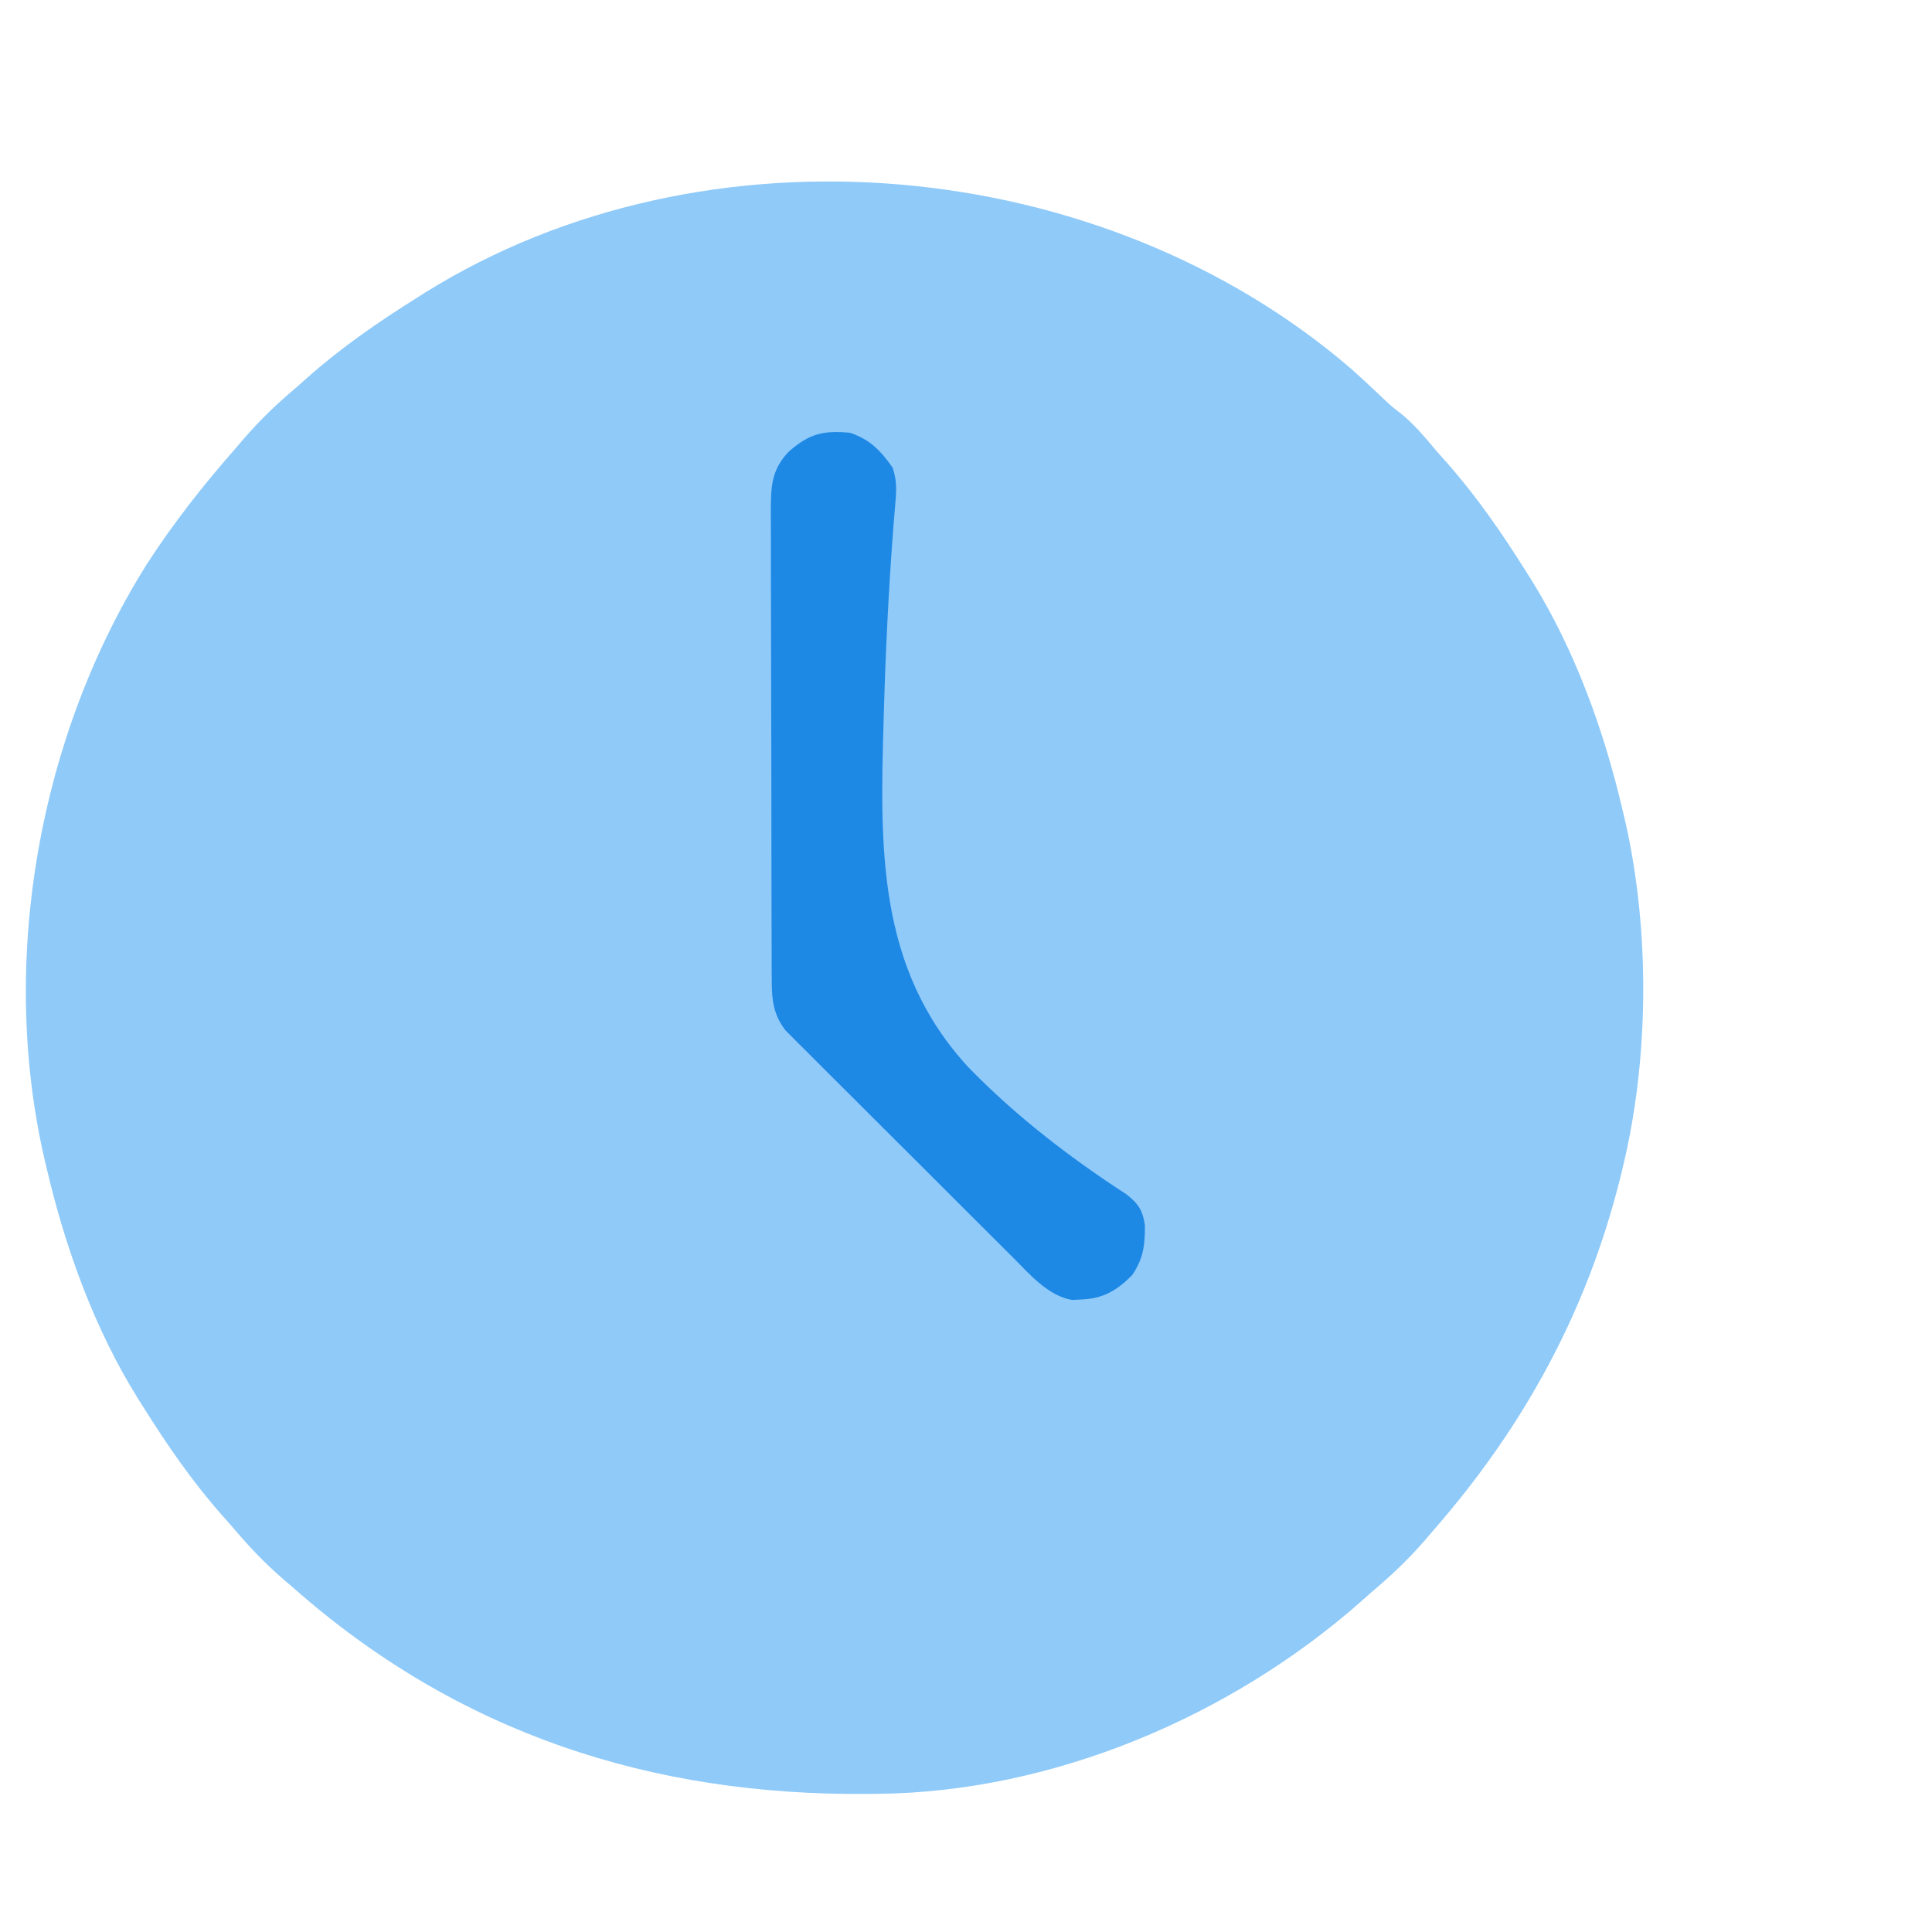 <?xml version="1.0" encoding="UTF-8"?>
<svg version="1.1" xmlns="http://www.w3.org/2000/svg" width="22" height="22" viewBox="40 0 500 500">
<path d="M0 0 C2.597 2.317 5.137 4.683 7.66 7.081 C10.167 9.477 10.167 9.477 12.848 11.554 C16.454 14.457 19.222 17.936 22.211 21.456 C23.027 22.373 23.843 23.289 24.684 24.233 C32.457 33.04 38.976 42.513 45.211 52.456 C45.621 53.104 46.031 53.752 46.453 54.419 C57.816 72.626 65.371 93.614 70.211 114.456 C70.42 115.334 70.629 116.213 70.844 117.118 C77.236 145.343 77.012 178.377 70.211 206.456 C69.975 207.436 69.739 208.415 69.496 209.424 C60.85 243.991 44.524 273.778 21.211 300.456 C20.488 301.303 19.765 302.15 19.02 303.022 C14.743 307.969 10.212 312.256 5.211 316.456 C4.3 317.267 3.388 318.078 2.449 318.913 C-31.237 348.667 -77.299 368.235 -122.504 368.694 C-123.309 368.704 -124.113 368.714 -124.943 368.724 C-181.294 369.271 -231.212 352.986 -273.789 315.456 C-275.054 314.375 -275.054 314.375 -276.344 313.272 C-281.296 308.995 -285.586 304.461 -289.789 299.456 C-290.6 298.545 -291.411 297.633 -292.246 296.694 C-300.027 287.885 -306.55 278.405 -312.789 268.456 C-313.404 267.484 -313.404 267.484 -314.031 266.493 C-325.394 248.286 -332.949 227.299 -337.789 206.456 C-337.998 205.578 -338.207 204.699 -338.422 203.794 C-350.022 152.574 -339.616 94.771 -311.789 50.456 C-304.891 39.807 -297.171 29.965 -288.789 20.456 C-288.068 19.613 -287.348 18.77 -286.605 17.901 C-282.328 12.949 -277.794 8.659 -272.789 4.456 C-271.878 3.645 -270.966 2.834 -270.027 1.999 C-261.218 -5.782 -251.738 -12.305 -241.789 -18.544 C-241.141 -18.954 -240.494 -19.364 -239.826 -19.786 C-167.094 -65.177 -64.49 -55.655 0 0 Z " fill="#8FCAF9" transform="translate(389.789,95.544)"/>
<path d="M0 0 C5.27 1.824 7.838 4.573 11 9 C12.057 12.063 12.026 14.607 11.748 17.816 C11.669 18.785 11.591 19.754 11.51 20.752 C11.375 22.34 11.375 22.34 11.237 23.961 C10.003 39.94 9.214 55.92 8.75 71.938 C8.718 73.009 8.718 73.009 8.686 74.102 C7.748 107.096 6.889 138.51 30.614 164.205 C42.769 176.727 56.83 187.565 71.45 197.044 C74.595 199.457 75.757 201.265 76.301 205.148 C76.327 210.191 75.926 213.708 73 218 C68.997 222.036 65.414 224.125 59.688 224.312 C58.58 224.369 58.58 224.369 57.449 224.426 C51.195 223.338 46.501 217.794 42.2 213.475 C41.549 212.829 40.898 212.183 40.227 211.517 C38.089 209.393 35.958 207.261 33.828 205.129 C32.34 203.644 30.851 202.16 29.362 200.676 C26.248 197.57 23.139 194.46 20.032 191.347 C16.05 187.36 12.057 183.384 8.061 179.411 C4.986 176.351 1.918 173.284 -1.148 170.215 C-2.617 168.746 -4.089 167.279 -5.564 165.815 C-7.622 163.768 -9.671 161.713 -11.718 159.655 C-12.633 158.751 -12.633 158.751 -13.566 157.83 C-14.403 156.982 -14.403 156.982 -15.256 156.118 C-15.983 155.392 -15.983 155.392 -16.724 154.65 C-19.716 150.78 -20.251 147.025 -20.267 142.238 C-20.276 141.087 -20.284 139.936 -20.293 138.75 C-20.292 137.497 -20.291 136.243 -20.291 134.951 C-20.297 133.611 -20.303 132.27 -20.311 130.929 C-20.329 127.295 -20.333 123.661 -20.335 120.026 C-20.336 117.754 -20.34 115.482 -20.346 113.21 C-20.364 105.28 -20.372 97.35 -20.371 89.42 C-20.369 82.033 -20.391 74.647 -20.422 67.261 C-20.448 60.914 -20.459 54.566 -20.458 48.219 C-20.457 44.43 -20.463 40.642 -20.484 36.853 C-20.503 33.29 -20.504 29.727 -20.489 26.164 C-20.486 24.238 -20.503 22.311 -20.52 20.385 C-20.473 13.978 -20.425 9.813 -16 5 C-10.584 0.229 -7.091 -0.647 0 0 Z " fill="#1E88E5" transform="translate(260,112)"/>
</svg>

